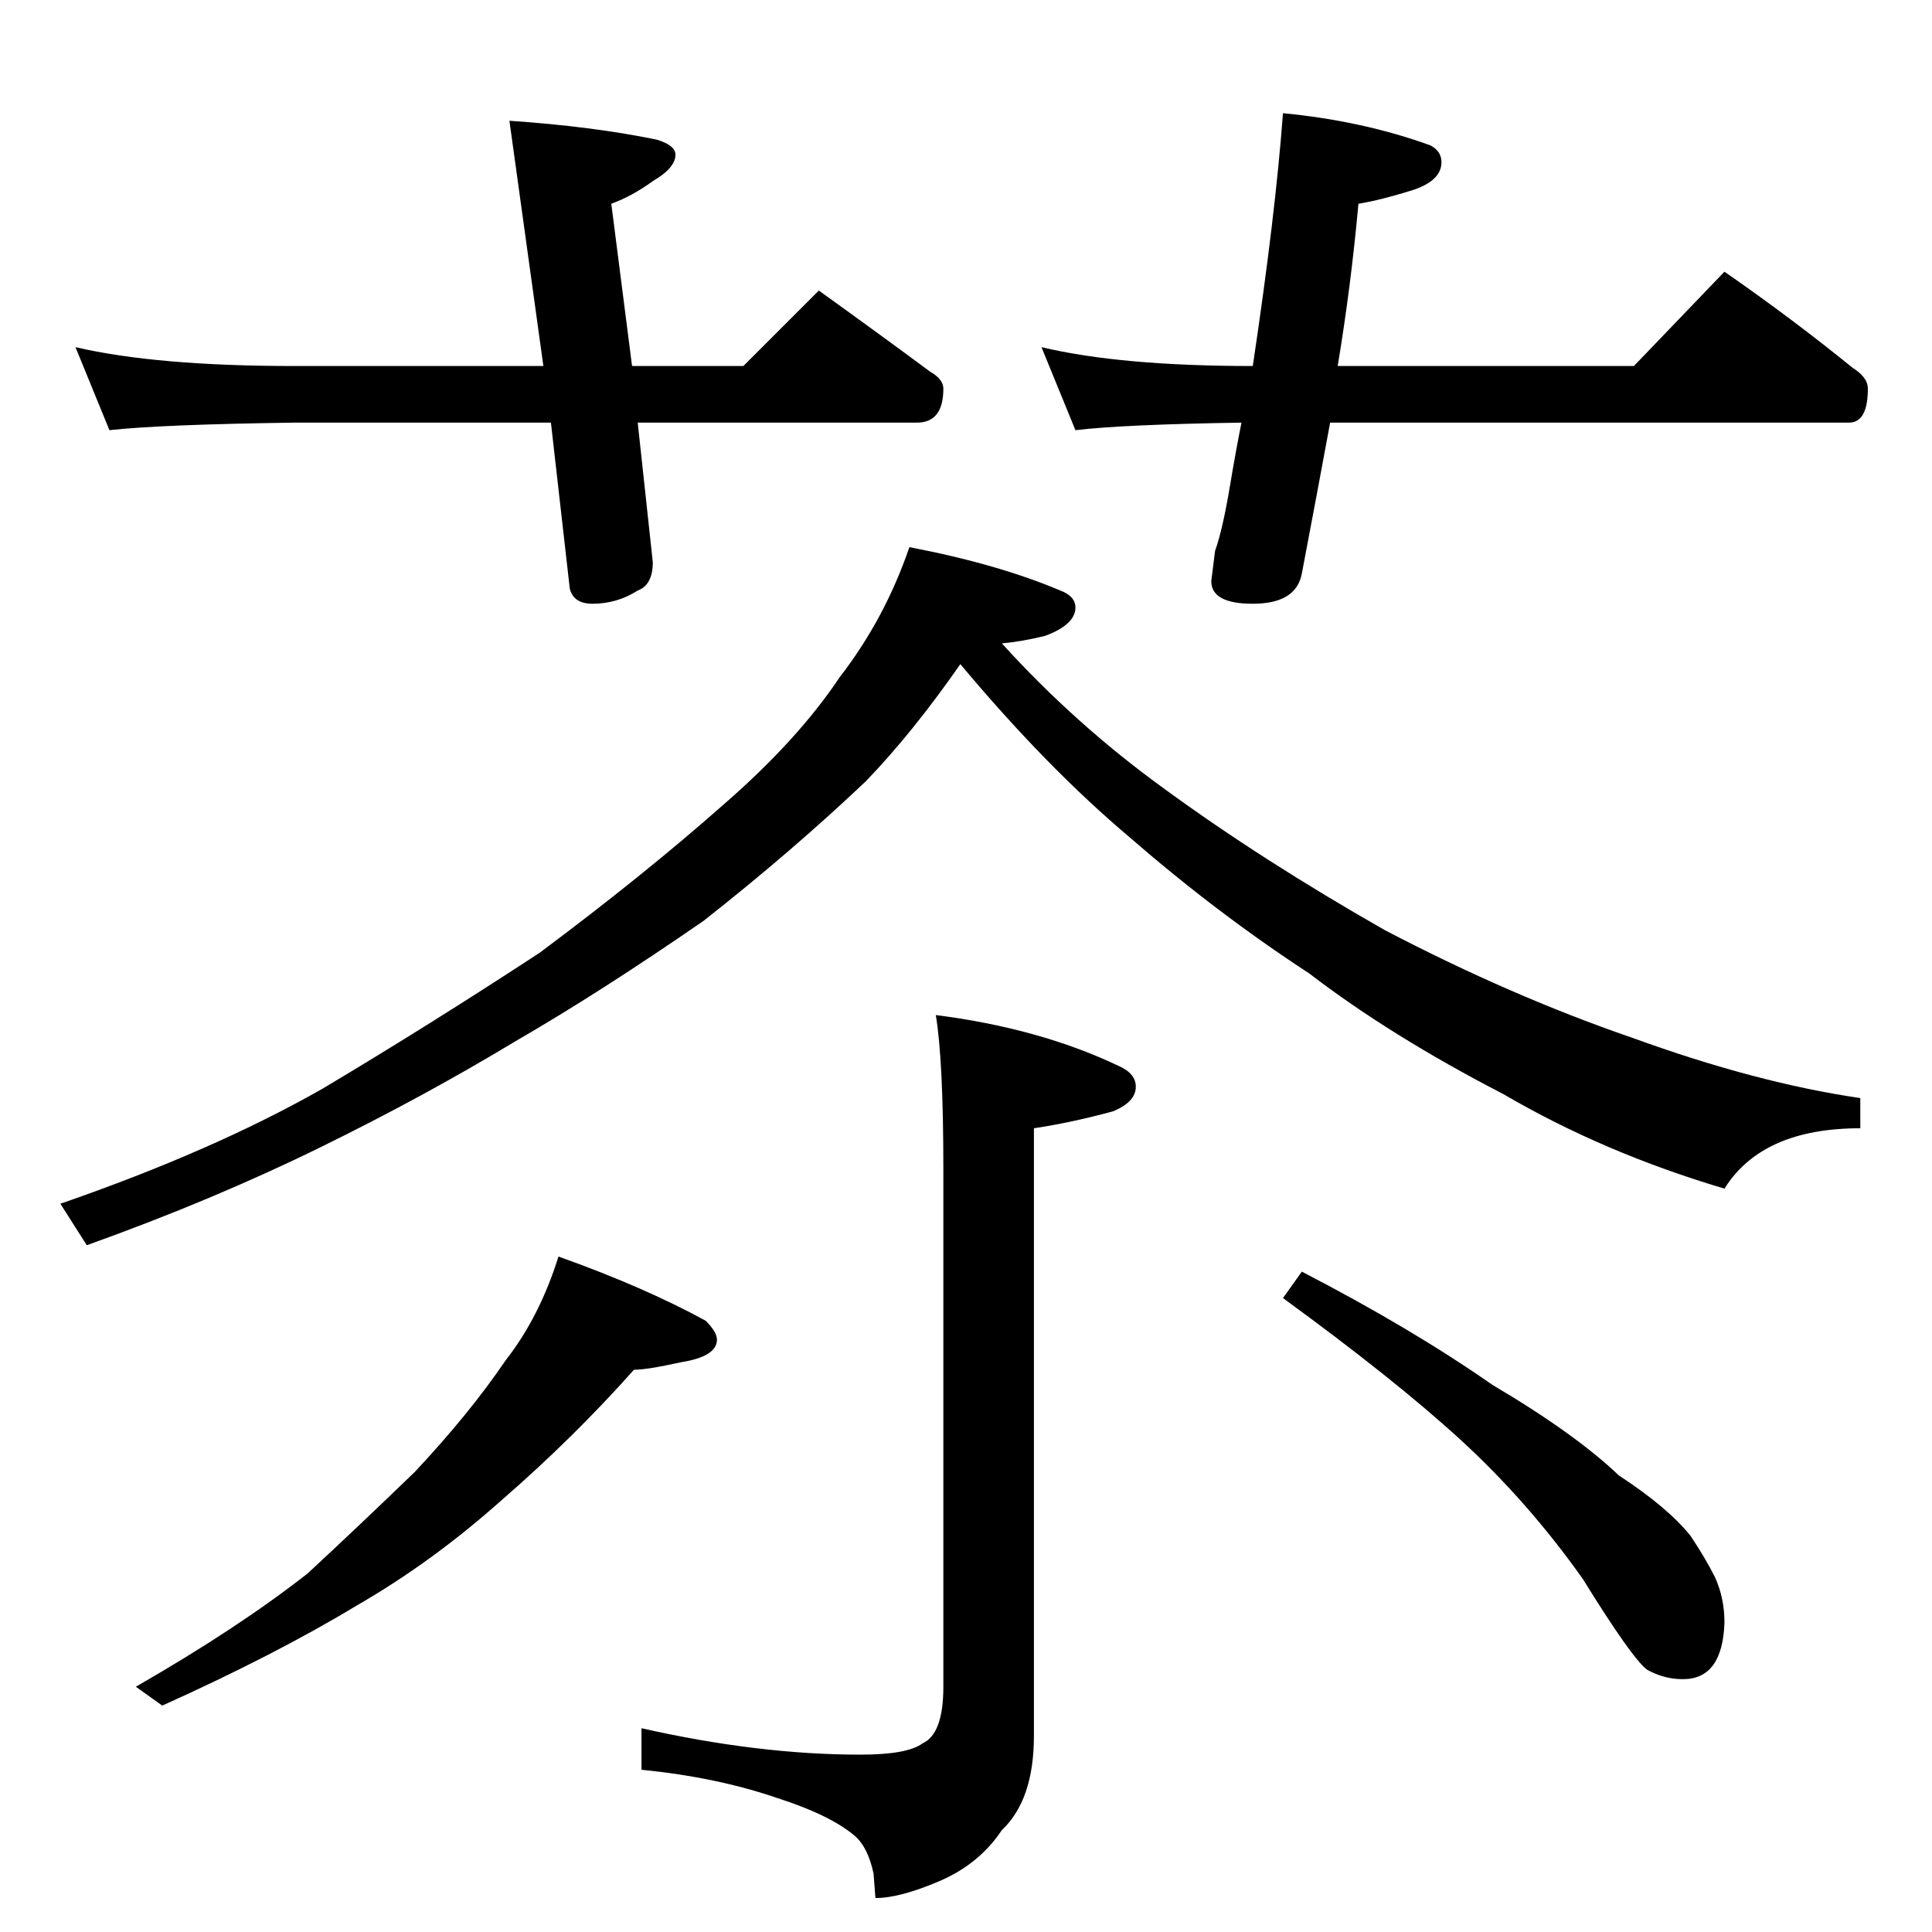 <?xml version="1.0" standalone="no"?>
<!DOCTYPE svg PUBLIC "-//W3C//DTD SVG 1.1//EN" "http://www.w3.org/Graphics/SVG/1.1/DTD/svg11.dtd" >
<svg xmlns="http://www.w3.org/2000/svg" xmlns:xlink="http://www.w3.org/1999/xlink" version="1.1" viewBox="0 -204 1024 1024">
  <g transform="matrix(1 0 0 -1 0 820)">
   <path fill="currentColor"
d="M40 840q43 -10 116 -10h132l-18 130q44 -3 78 -10q10 -3 10 -8q0 -7 -12 -14q-11 -8 -22 -12l11 -86h59l40 40q32 -23 59 -43q7 -4 7 -9q0 -18 -14 -18h-148l8 -74q0 -12 -8 -15q-11 -7 -24 -7q-10 0 -12 8l-10 88h-136q-71 -1 -98 -4zM680 964q42 -4 78 -17q6 -3 6 -9
q0 -10 -16 -15t-28 -7q-4 -44 -11 -86h157l48 50q36 -25 68 -51q8 -5 8 -11q0 -18 -10 -18h-275q-7 -38 -15 -80q-3 -16 -26 -16q-22 0 -22 12l2 16q4 11 8 35q3 18 6 33q-63 -1 -88 -4l-18 44q42 -10 112 -10q12 80 16 134zM482 734q47 -9 80 -23q8 -3 8 -9q0 -9 -16 -15
q-12 -3 -23 -4q39 -43 86 -77q52 -38 117 -75q67 -35 131 -57q66 -24 121 -32v-16q-52 0 -72 -32q-64 19 -117 50q-60 31 -103 64q-49 32 -95 72q-44 37 -90 92q-25 -36 -50 -62q-39 -37 -86 -74q-55 -38 -100 -64q-48 -29 -103 -56q-57 -28 -124 -52l-14 22q81 28 139 61
q57 34 115 72q55 41 98 79q39 34 61 67q24 31 37 69zM496 486q55 -7 97 -27q9 -4 9 -11q0 -8 -12 -13q-22 -6 -42 -9v-322q0 -34 -17 -50q-12 -18 -33 -27t-34 -9l-1 13q-3 14 -10 20q-13 11 -41 20q-32 11 -72 15v22q62 -14 116 -14q25 0 33 6q11 5 11 30v274q0 58 -4 82z
M296 358q45 -16 78 -34q6 -6 6 -10q0 -9 -19 -12q-18 -4 -25 -4q-32 -36 -70 -69q-37 -33 -77 -56q-43 -26 -103 -53l-14 10q54 31 91 60q27 25 57 54q29 31 48 59q18 23 28 55zM690 350q58 -30 101 -60q44 -26 67 -48q26 -17 38 -32q8 -12 13 -22q5 -11 5 -24
q-1 -30 -22 -30q-10 0 -19 5q-8 6 -34 48q-29 41 -65 74q-35 32 -94 75z" />
  </g>

</svg>

